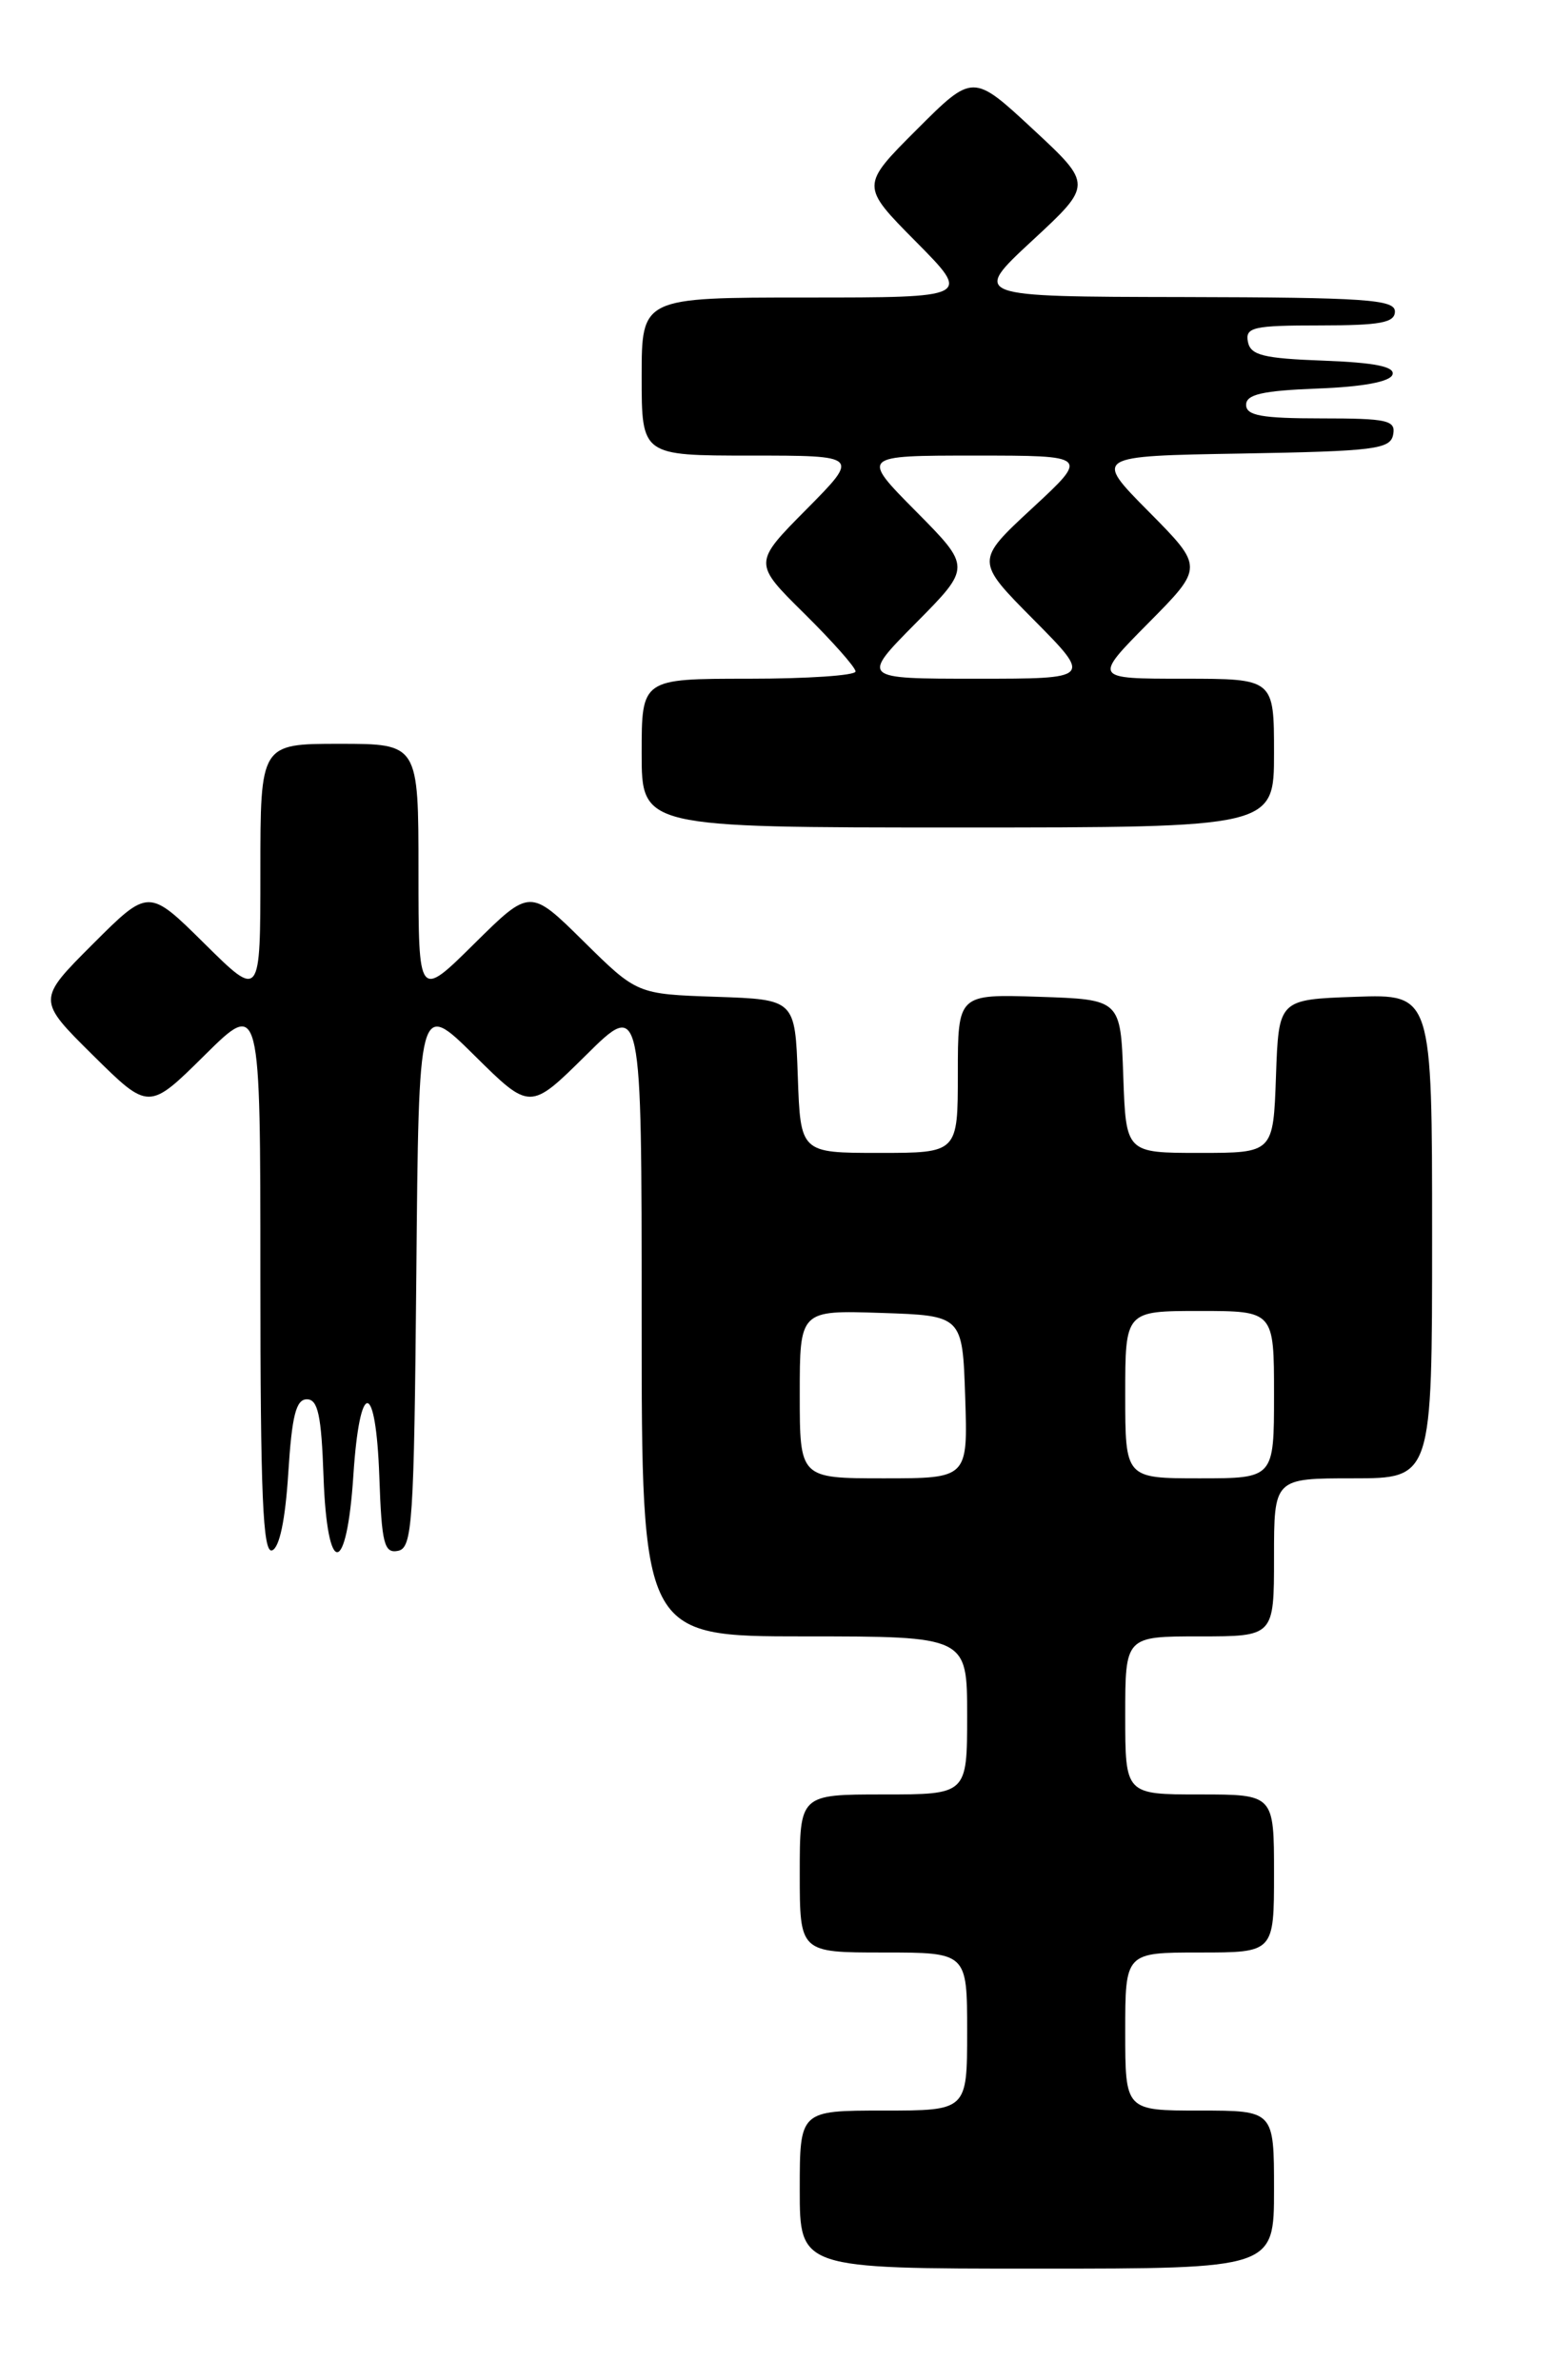 <?xml version="1.0" encoding="UTF-8" standalone="no"?>
<!DOCTYPE svg PUBLIC "-//W3C//DTD SVG 1.1//EN" "http://www.w3.org/Graphics/SVG/1.1/DTD/svg11.dtd" >
<svg xmlns="http://www.w3.org/2000/svg" xmlns:xlink="http://www.w3.org/1999/xlink" version="1.1" viewBox="0 0 167 256">
 <g >
 <path fill="currentColor"
d=" M 137.00 235.50 C 137.00 227.00 137.00 227.00 129.00 227.00 C 121.00 227.00 121.00 227.00 121.00 218.50 C 121.00 210.00 121.00 210.00 129.00 210.00 C 137.00 210.00 137.00 210.00 137.00 201.50 C 137.00 193.00 137.00 193.00 129.00 193.00 C 121.00 193.00 121.00 193.00 121.00 184.50 C 121.00 176.00 121.00 176.00 129.00 176.00 C 137.00 176.00 137.00 176.00 137.00 167.50 C 137.00 159.00 137.00 159.00 145.50 159.00 C 154.00 159.00 154.00 159.00 154.00 132.96 C 154.00 106.92 154.00 106.92 145.75 107.21 C 137.50 107.50 137.50 107.50 137.21 115.75 C 136.92 124.00 136.92 124.00 129.00 124.00 C 121.08 124.00 121.08 124.00 120.79 115.75 C 120.50 107.50 120.50 107.50 111.75 107.21 C 103.00 106.92 103.00 106.92 103.00 115.46 C 103.00 124.00 103.00 124.00 94.54 124.00 C 86.08 124.00 86.08 124.00 85.79 115.75 C 85.50 107.50 85.50 107.50 77.00 107.21 C 68.50 106.92 68.50 106.92 62.75 101.24 C 57.00 95.56 57.00 95.56 51.00 101.50 C 45.00 107.44 45.00 107.44 45.00 93.72 C 45.00 80.00 45.00 80.00 36.50 80.00 C 28.00 80.00 28.00 80.00 28.00 93.72 C 28.00 107.44 28.00 107.44 21.99 101.49 C 15.98 95.54 15.98 95.54 9.98 101.54 C 3.98 107.54 3.98 107.54 9.99 113.49 C 16.00 119.44 16.00 119.44 22.00 113.50 C 28.00 107.56 28.00 107.56 28.00 137.36 C 28.00 160.76 28.27 167.08 29.25 166.75 C 30.05 166.49 30.68 163.49 31.00 158.42 C 31.39 152.27 31.83 150.50 33.00 150.50 C 34.19 150.50 34.56 152.22 34.79 158.82 C 35.17 169.73 37.29 169.63 38.00 158.66 C 38.68 148.26 40.42 148.36 40.79 158.82 C 41.04 166.03 41.31 167.09 42.79 166.80 C 44.35 166.50 44.52 163.88 44.77 137.03 C 45.03 107.59 45.03 107.59 51.02 113.52 C 57.00 119.44 57.00 119.44 63.00 113.50 C 69.00 107.56 69.00 107.56 69.00 141.78 C 69.00 176.00 69.00 176.00 86.50 176.00 C 104.00 176.00 104.00 176.00 104.00 184.50 C 104.00 193.00 104.00 193.00 95.00 193.00 C 86.00 193.00 86.00 193.00 86.00 201.50 C 86.00 210.00 86.00 210.00 95.00 210.00 C 104.00 210.00 104.00 210.00 104.00 218.50 C 104.00 227.00 104.00 227.00 95.00 227.00 C 86.00 227.00 86.00 227.00 86.00 235.50 C 86.00 244.00 86.00 244.00 111.50 244.00 C 137.00 244.00 137.00 244.00 137.00 235.50 Z  M 137.00 81.00 C 137.00 73.00 137.00 73.00 127.28 73.00 C 117.56 73.00 117.56 73.00 123.50 67.00 C 129.44 61.00 129.44 61.00 123.53 55.03 C 117.61 49.05 117.61 49.05 133.54 48.78 C 147.79 48.53 149.51 48.32 149.81 46.75 C 150.11 45.20 149.22 45.00 142.07 45.00 C 135.67 45.00 134.00 44.70 134.00 43.54 C 134.00 42.42 135.75 42.02 141.67 41.79 C 146.54 41.61 149.49 41.06 149.74 40.29 C 150.02 39.44 147.88 39.00 142.33 38.79 C 135.83 38.55 134.47 38.21 134.19 36.75 C 133.89 35.20 134.78 35.00 141.93 35.00 C 148.44 35.00 150.00 34.71 150.00 33.50 C 150.00 32.21 146.78 31.99 127.25 31.95 C 104.50 31.91 104.50 31.91 111.00 25.88 C 117.50 19.86 117.50 19.86 111.06 13.88 C 104.62 7.90 104.62 7.90 98.58 13.94 C 92.54 19.98 92.54 19.98 98.49 25.99 C 104.44 32.00 104.44 32.00 86.72 32.00 C 69.00 32.00 69.00 32.00 69.00 40.50 C 69.00 49.00 69.00 49.00 80.72 49.00 C 92.44 49.00 92.44 49.00 86.72 54.78 C 80.99 60.56 80.99 60.56 86.50 66.00 C 89.52 68.99 92.00 71.78 92.00 72.22 C 92.00 72.65 86.83 73.00 80.50 73.00 C 69.00 73.00 69.00 73.00 69.00 81.00 C 69.00 89.00 69.00 89.00 103.00 89.00 C 137.00 89.00 137.00 89.00 137.00 81.00 Z  M 86.00 149.96 C 86.00 140.92 86.00 140.92 94.75 141.21 C 103.50 141.50 103.50 141.50 103.79 150.25 C 104.08 159.00 104.08 159.00 95.04 159.00 C 86.00 159.00 86.00 159.00 86.00 149.96 Z  M 121.00 150.00 C 121.00 141.00 121.00 141.00 129.00 141.00 C 137.00 141.00 137.00 141.00 137.00 150.00 C 137.00 159.00 137.00 159.00 129.00 159.00 C 121.00 159.00 121.00 159.00 121.00 150.00 Z  M 98.50 67.00 C 104.44 61.00 104.44 61.00 98.50 55.00 C 92.56 49.00 92.56 49.00 104.84 49.00 C 117.11 49.00 117.11 49.00 111.00 54.66 C 104.88 60.33 104.88 60.33 111.16 66.66 C 117.44 73.00 117.44 73.00 105.00 73.00 C 92.56 73.00 92.56 73.00 98.50 67.00 Z "/>
</g>
</svg>